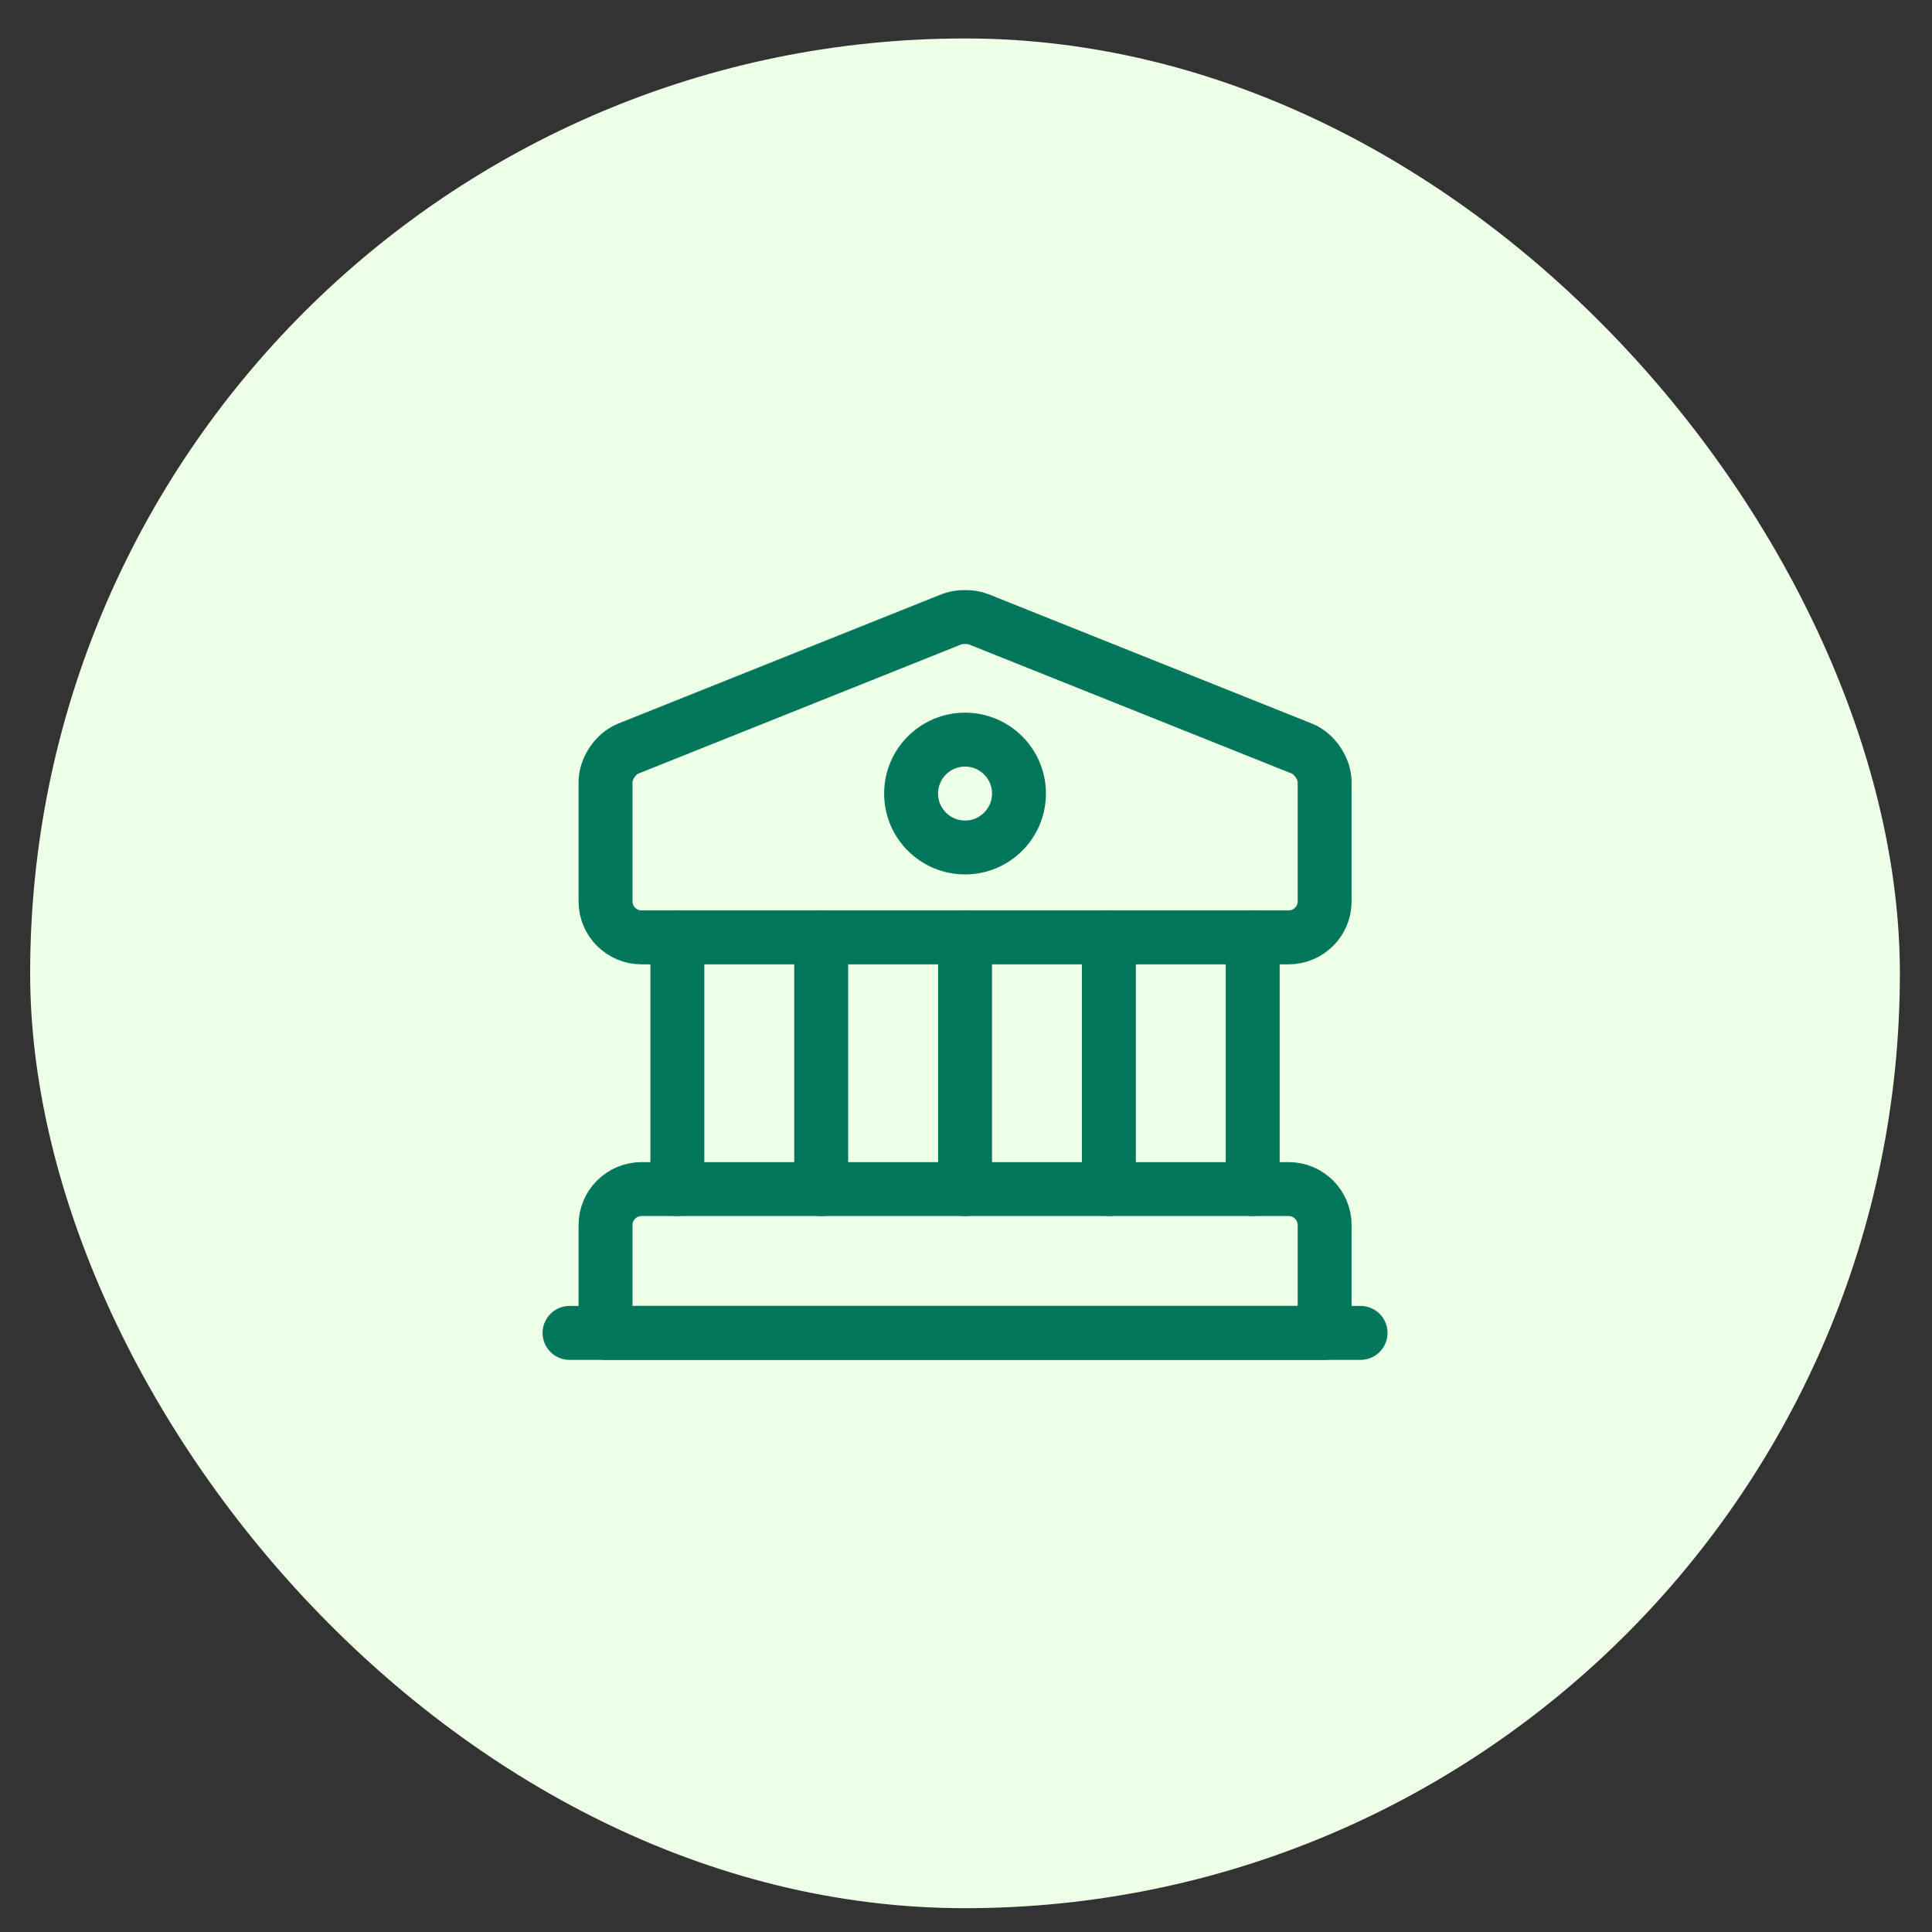 <svg width="43" height="43" viewBox="0 0 43 43" fill="none" xmlns="http://www.w3.org/2000/svg">
<rect x="0" y="0" width="43" height="43" fill="#333333" stroke="none"/>
<rect x="0.671" y="0.856" width="41.614" height="41.614" rx="20.807" fill="#EEFFE8"/>
<path d="M21.775 13.781L28.978 16.662C29.258 16.774 29.482 17.11 29.482 17.406V20.063C29.482 20.503 29.122 20.863 28.682 20.863H14.277C13.837 20.863 13.477 20.503 13.477 20.063V17.406C13.477 17.11 13.701 16.774 13.981 16.662L21.183 13.781C21.343 13.717 21.615 13.717 21.775 13.781Z" stroke="#02775C" stroke-width="1.2" stroke-miterlimit="10" stroke-linecap="round" stroke-linejoin="round"/>
<path d="M29.482 29.666H13.477V27.265C13.477 26.825 13.837 26.465 14.277 26.465H28.682C29.122 26.465 29.482 26.825 29.482 27.265V29.666Z" stroke="#02775C" stroke-width="1.2" stroke-miterlimit="10" stroke-linecap="round" stroke-linejoin="round"/>
<path d="M15.076 26.465V20.863" stroke="#02775C" stroke-width="1.2" stroke-miterlimit="10" stroke-linecap="round" stroke-linejoin="round"/>
<path d="M18.277 26.465V20.863" stroke="#02775C" stroke-width="1.2" stroke-miterlimit="10" stroke-linecap="round" stroke-linejoin="round"/>
<path d="M21.479 26.465V20.863" stroke="#02775C" stroke-width="1.2" stroke-miterlimit="10" stroke-linecap="round" stroke-linejoin="round"/>
<path d="M24.68 26.465V20.863" stroke="#02775C" stroke-width="1.2" stroke-miterlimit="10" stroke-linecap="round" stroke-linejoin="round"/>
<path d="M27.881 26.465V20.863" stroke="#02775C" stroke-width="1.2" stroke-miterlimit="10" stroke-linecap="round" stroke-linejoin="round"/>
<path d="M12.676 29.666H30.282" stroke="#02775C" stroke-width="1.2" stroke-miterlimit="10" stroke-linecap="round" stroke-linejoin="round"/>
<path d="M21.479 18.862C22.142 18.862 22.679 18.325 22.679 17.662C22.679 16.999 22.142 16.462 21.479 16.462C20.816 16.462 20.278 16.999 20.278 17.662C20.278 18.325 20.816 18.862 21.479 18.862Z" stroke="#02775C" stroke-width="1.2" stroke-miterlimit="10" stroke-linecap="round" stroke-linejoin="round"/>
</svg>
